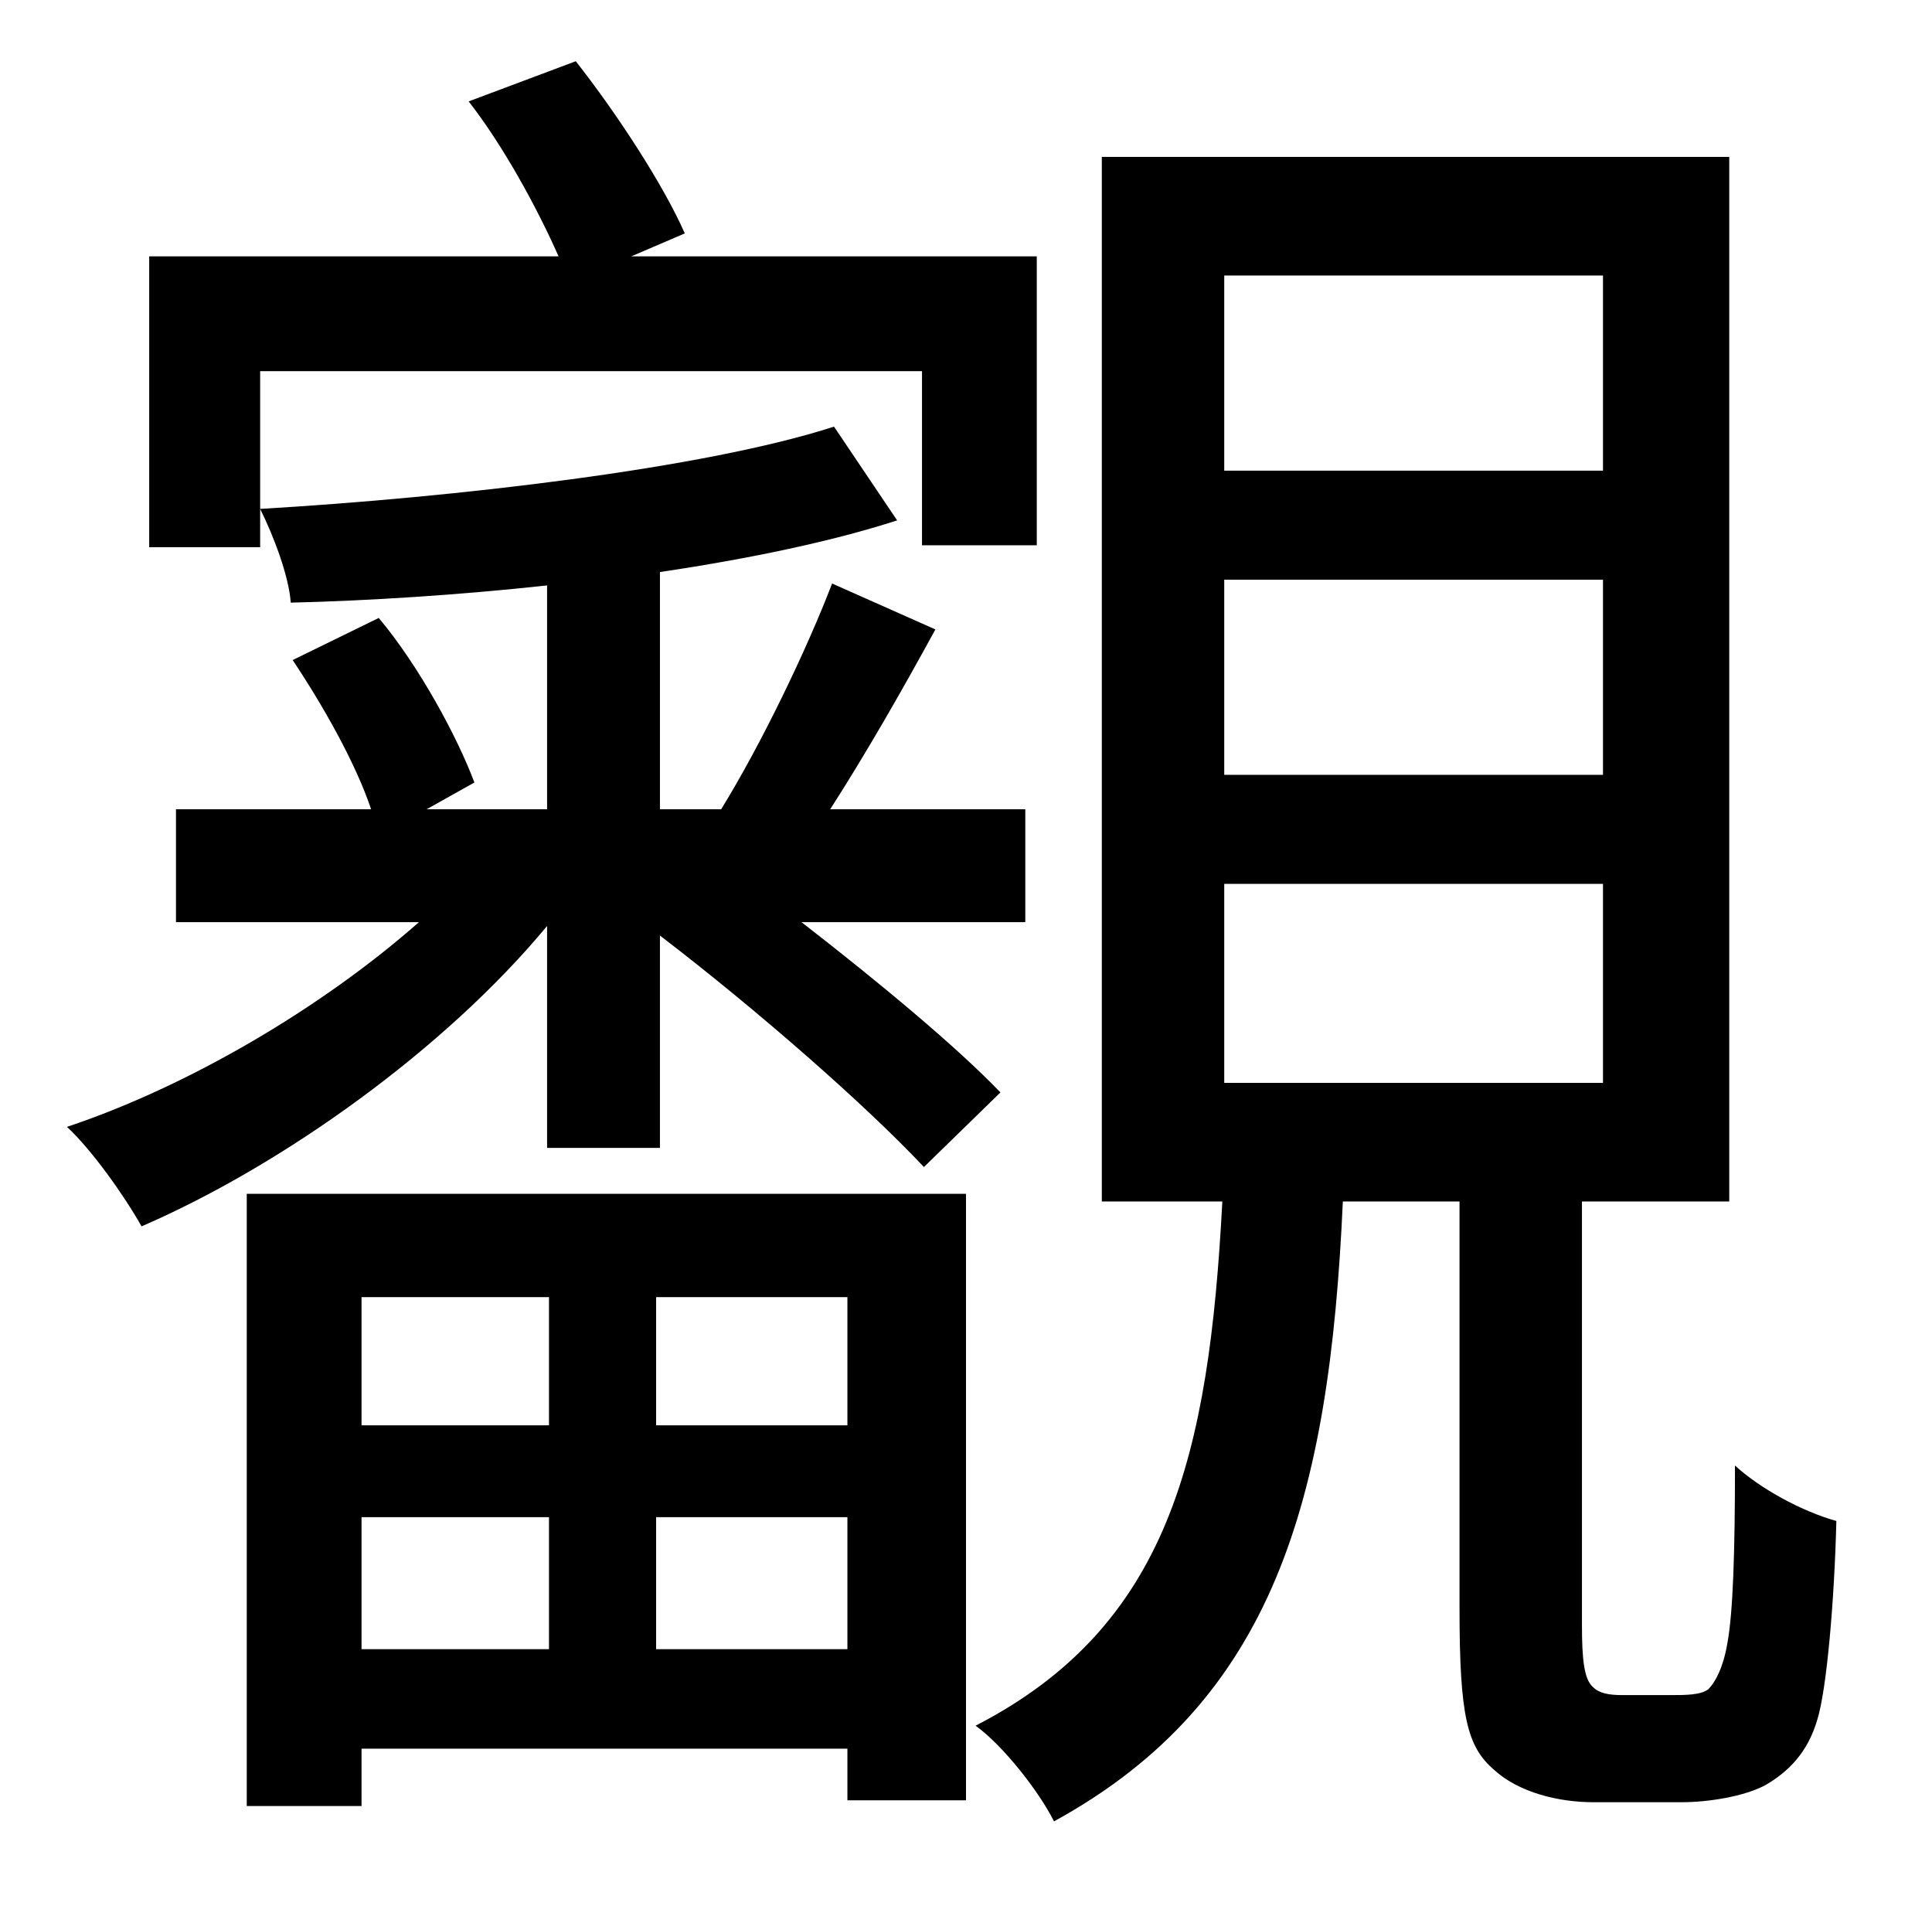 <?xml version="1.0" standalone="no"?>
<!DOCTYPE svg PUBLIC "-//W3C//DTD SVG 1.1//EN" "http://www.w3.org/Graphics/SVG/1.1/DTD/svg11.dtd" >
<svg xmlns="http://www.w3.org/2000/svg" xmlns:xlink="http://www.w3.org/1999/xlink" version="1.1" viewBox="-10 0 1010 1000">
   <path fill="currentColor"
d="M472 194h-346v92h-58v-152h214c-11 -25 -29 -58 -47 -81l56 -21c22 28 46 65 57 90l-28 12h212v151h-60v-91zM276 600v-116c-53 64 -138 125 -212 157c-9 -16 -26 -40 -39 -52c63 -21 133 -62 184 -107h-127v-59h102c-8 -24 -25 -54 -41 -78l45 -22c21 25 41 62 50 86
l-25 14h63v-117c-46 5 -93 8 -134 9c-1 -14 -9 -35 -16 -49c102 -6 232 -21 300 -43l33 49c-34 11 -77 20 -124 27v124h32c21 -34 45 -84 58 -118l54 24c-18 33 -37 66 -55 94h102v59h-117c40 31 81 65 104 89l-40 39c-30 -32 -87 -82 -138 -121v111h-59zM277 678h-98v67h98
v-67zM433 745v-67h-100v67h100zM333 862h100v-69h-100v69zM179 862h98v-69h-98v69zM119 944v-320h376v317h-62v-27h-254v30h-60zM630 462v104h198v-104h-198zM630 303v102h198v-102h-198zM630 144v102h198v-102h-198zM838 886h26c7 0 15 0 19 -3c4 -4 8 -12 10 -24
c3 -16 4 -48 4 -93c13 12 35 24 53 29c-1 41 -5 88 -10 104c-5 17 -15 27 -27 34c-11 6 -30 9 -44 9h-46c-18 0 -39 -5 -52 -17c-14 -12 -18 -28 -18 -84v-213h-61c-7 156 -36 261 -151 324c-8 -16 -27 -40 -41 -50c101 -52 122 -141 129 -274h-63v-546h328v546h-77v221
c0 18 1 29 6 33c3 3 8 4 15 4z" />
</svg>
